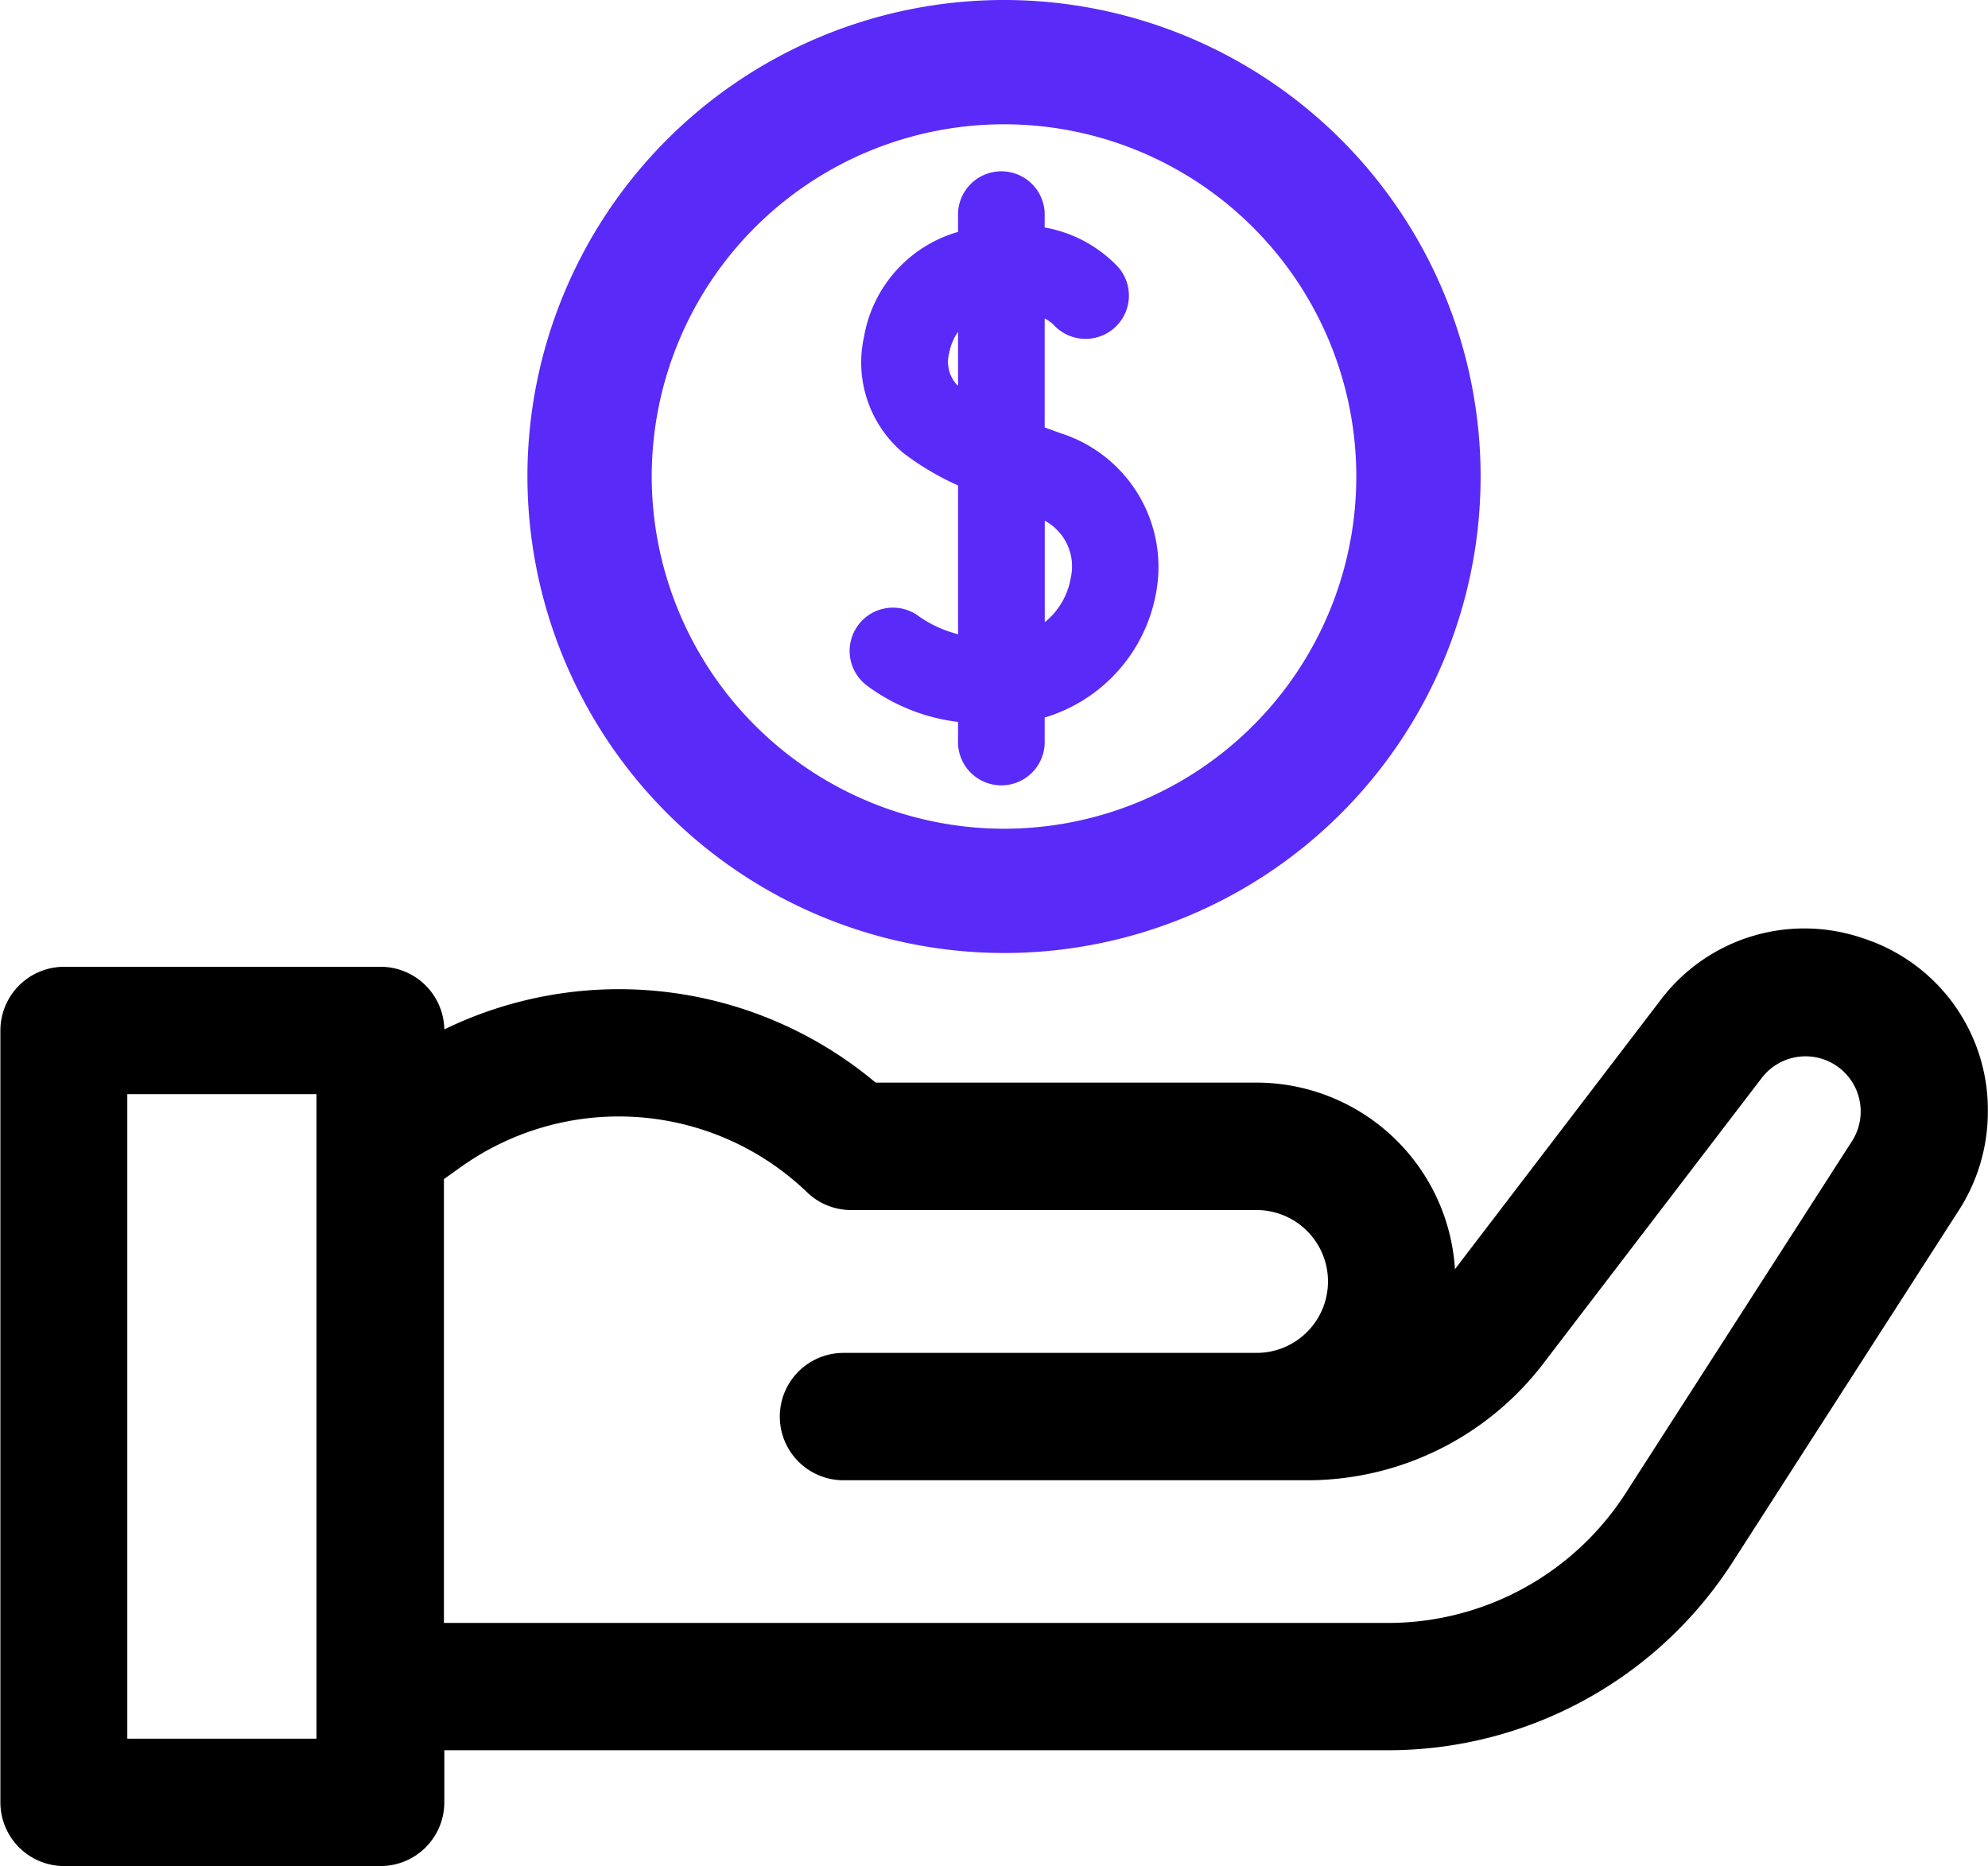 <svg xmlns="http://www.w3.org/2000/svg" width="25.812" height="24.234" viewBox="0 0 25.812 24.234"><g transform="translate(-842.501 -553.252)"><path d="M866.7,799.706a2.339,2.339,0,0,0-2.643.805L861.392,804a2.584,2.584,0,0,0-2.576-2.423h-4.946a5.184,5.184,0,0,0-5.6-.691.828.828,0,0,0-.827-.813h-4.11a.828.828,0,0,0-.827.827v10.024a.828.828,0,0,0,.827.827h4.11a.828.828,0,0,0,.827-.827v-.677h12.248A5.316,5.316,0,0,0,865,807.8l2.934-4.564a2.365,2.365,0,0,0,.377-1.282A2.339,2.339,0,0,0,866.7,799.706Zm-6.19,8.888H848.265V802.83l.22-.157a3.529,3.529,0,0,1,4.495.328.823.823,0,0,0,.573.231h5.263a.927.927,0,0,1,0,1.855h-5.363a.827.827,0,1,0,0,1.654h6.032a3.857,3.857,0,0,0,3.046-1.505l2.844-3.719a.716.716,0,0,1,1.285.435.714.714,0,0,1-.114.387l-2.934,4.564A3.669,3.669,0,0,1,860.513,808.594Zm-13.9-6.867v8.37h-2.456v-8.37Z" transform="translate(0 -234.266)"/><path d="M1064.917,604.623h0a2.479,2.479,0,0,0,1.153.45v.237a.563.563,0,1,0,1.125,0v-.294a2.073,2.073,0,0,0,1.448-1.629,1.822,1.822,0,0,0-1.238-2.062l-.21-.076v-1.416a.522.522,0,0,1,.11.077.564.564,0,0,0,.79.051.562.562,0,0,0,.055-.794,1.724,1.724,0,0,0-.955-.515v-.19a.563.563,0,0,0-1.125,0v.248l-.039.011a1.721,1.721,0,0,0-1.181,1.348,1.537,1.537,0,0,0,.511,1.513,3.6,3.6,0,0,0,.709.42v1.932a1.541,1.541,0,0,1-.537-.253.562.562,0,1,0-.616.941Zm1.039-4.345a.706.706,0,0,1,.114-.271v.7l-.015-.012A.443.443,0,0,1,1065.956,600.278Zm1.24,3.5V602.46a.673.673,0,0,1,.338.74A.939.939,0,0,1,1067.2,603.775Z" transform="translate(-211.13 -42.446)" fill="#5a2af8"/><path d="M985.318,565.275a6.188,6.188,0,1,0-6.188-6.188A6.195,6.195,0,0,0,985.318,565.275Zm-4.574-6.188a4.574,4.574,0,1,1,4.574,4.574A4.579,4.579,0,0,1,980.744,559.087Z" transform="translate(-129.781 0.353)" fill="#5a2af8"/></g></svg>